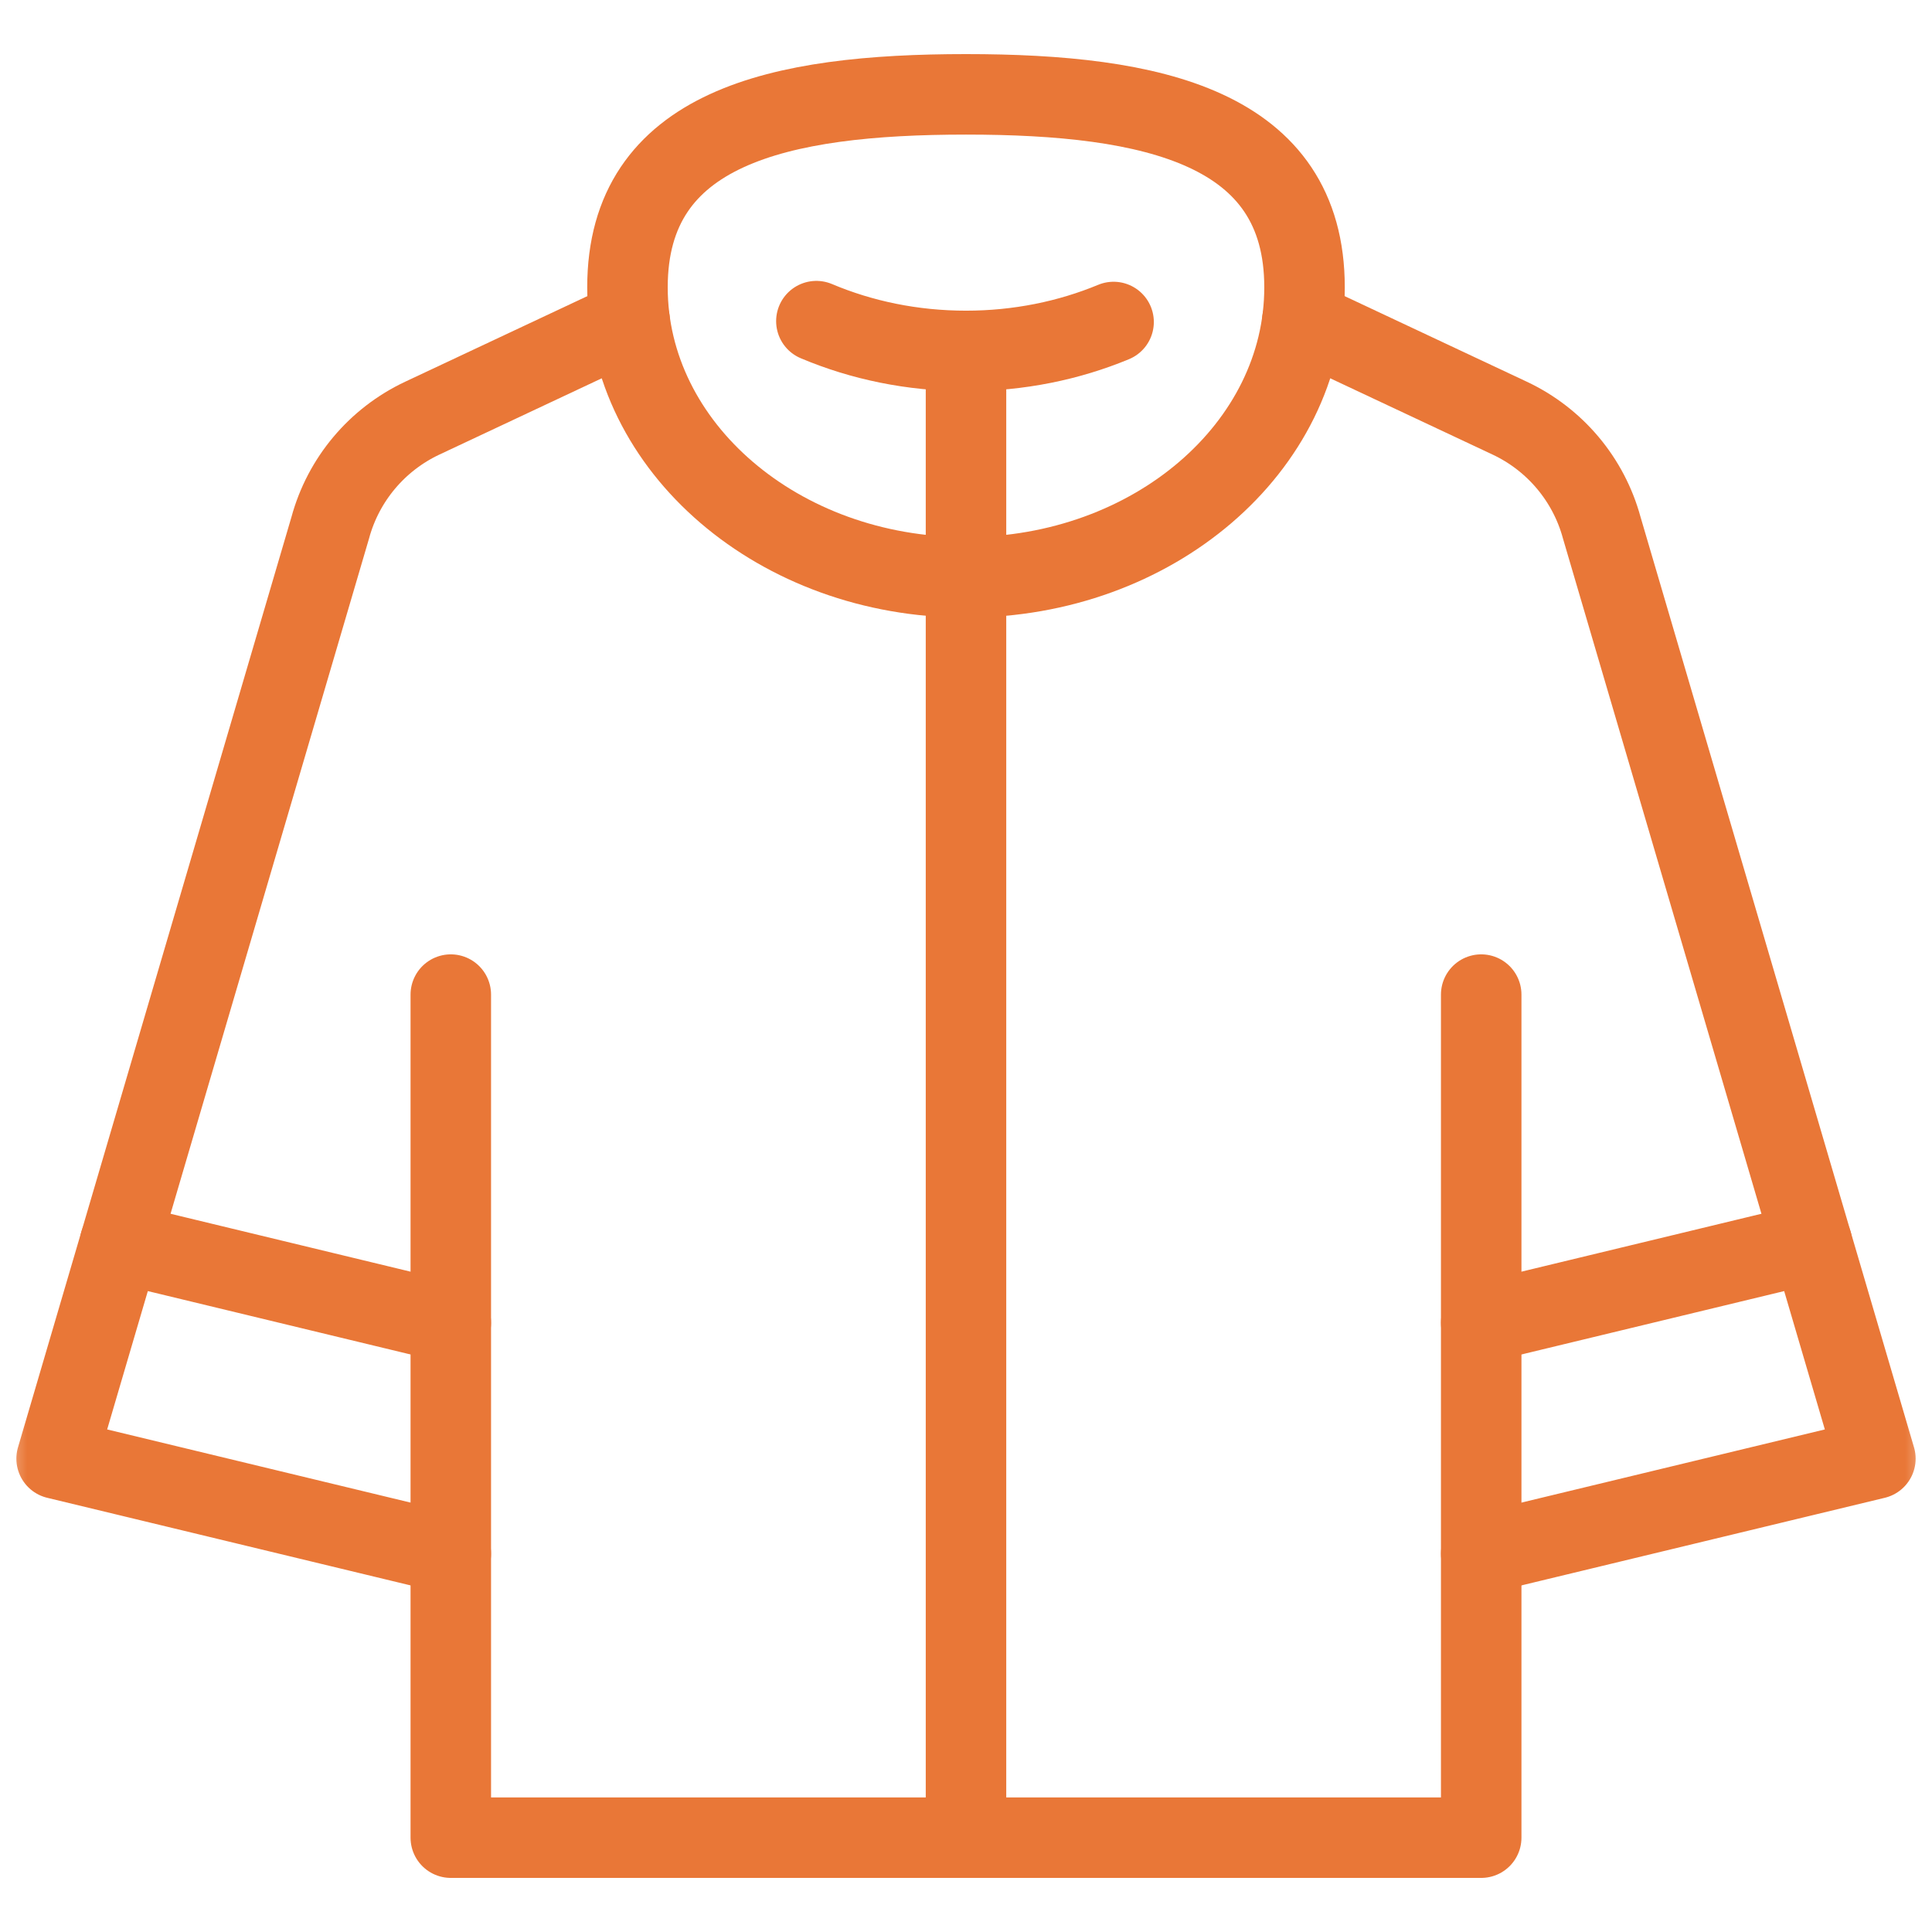<svg width="36" height="36" viewBox="0 0 36 36" fill="none" xmlns="http://www.w3.org/2000/svg">
<mask id="mask0_2378_9208" style="mask-type:luminance" maskUnits="userSpaceOnUse" x="0" y="0" width="36" height="36">
<path d="M0 3.8147e-06H36V36H0V3.8147e-06Z" fill="white"/>
</mask>
<g mask="url(#mask0_2378_9208)">
<path d="M24.308 5.354C24.308 8.338 21.484 10.758 18 10.758C14.516 10.758 11.692 8.338 11.692 5.354C11.692 2.37 14.516 1.758 18 1.758C21.484 1.758 24.308 2.37 24.308 5.354Z" stroke="#E97737" stroke-width="1.5" stroke-miterlimit="10" stroke-linecap="round" stroke-linejoin="round"/>
<path d="M15.212 5.984C16.052 6.339 16.999 6.539 18 6.539C18.986 6.539 19.919 6.345 20.75 6" stroke="#E97737" stroke-width="1.5" stroke-miterlimit="10" stroke-linecap="round" stroke-linejoin="round"/>
<path d="M27.6 18.533V34.242H8.4V18.533" stroke="#E97737" stroke-width="1.5" stroke-miterlimit="10" stroke-linecap="round" stroke-linejoin="round"/>
<path d="M11.733 5.976L7.87 7.791C7.025 8.188 6.397 8.935 6.153 9.836L1.055 27.18L8.4 28.951" stroke="#E97737" stroke-width="1.5" stroke-miterlimit="10" stroke-linecap="round" stroke-linejoin="round"/>
<path d="M24.267 5.976L28.13 7.791C28.975 8.188 29.603 8.935 29.847 9.836L34.945 27.18L27.6 28.951" stroke="#E97737" stroke-width="1.5" stroke-miterlimit="10" stroke-linecap="round" stroke-linejoin="round"/>
<path d="M8.4 24.648L2.236 23.161" stroke="#E97737" stroke-width="1.5" stroke-miterlimit="10" stroke-linecap="round" stroke-linejoin="round"/>
<path d="M33.764 23.161L27.6 24.648" stroke="#E97737" stroke-width="1.5" stroke-miterlimit="10" stroke-linecap="round" stroke-linejoin="round"/>
<path d="M18 6.539V10.758V34.242" stroke="#E97737" stroke-width="1.5" stroke-miterlimit="10" stroke-linecap="round" stroke-linejoin="round"/>
</g>
</svg>
